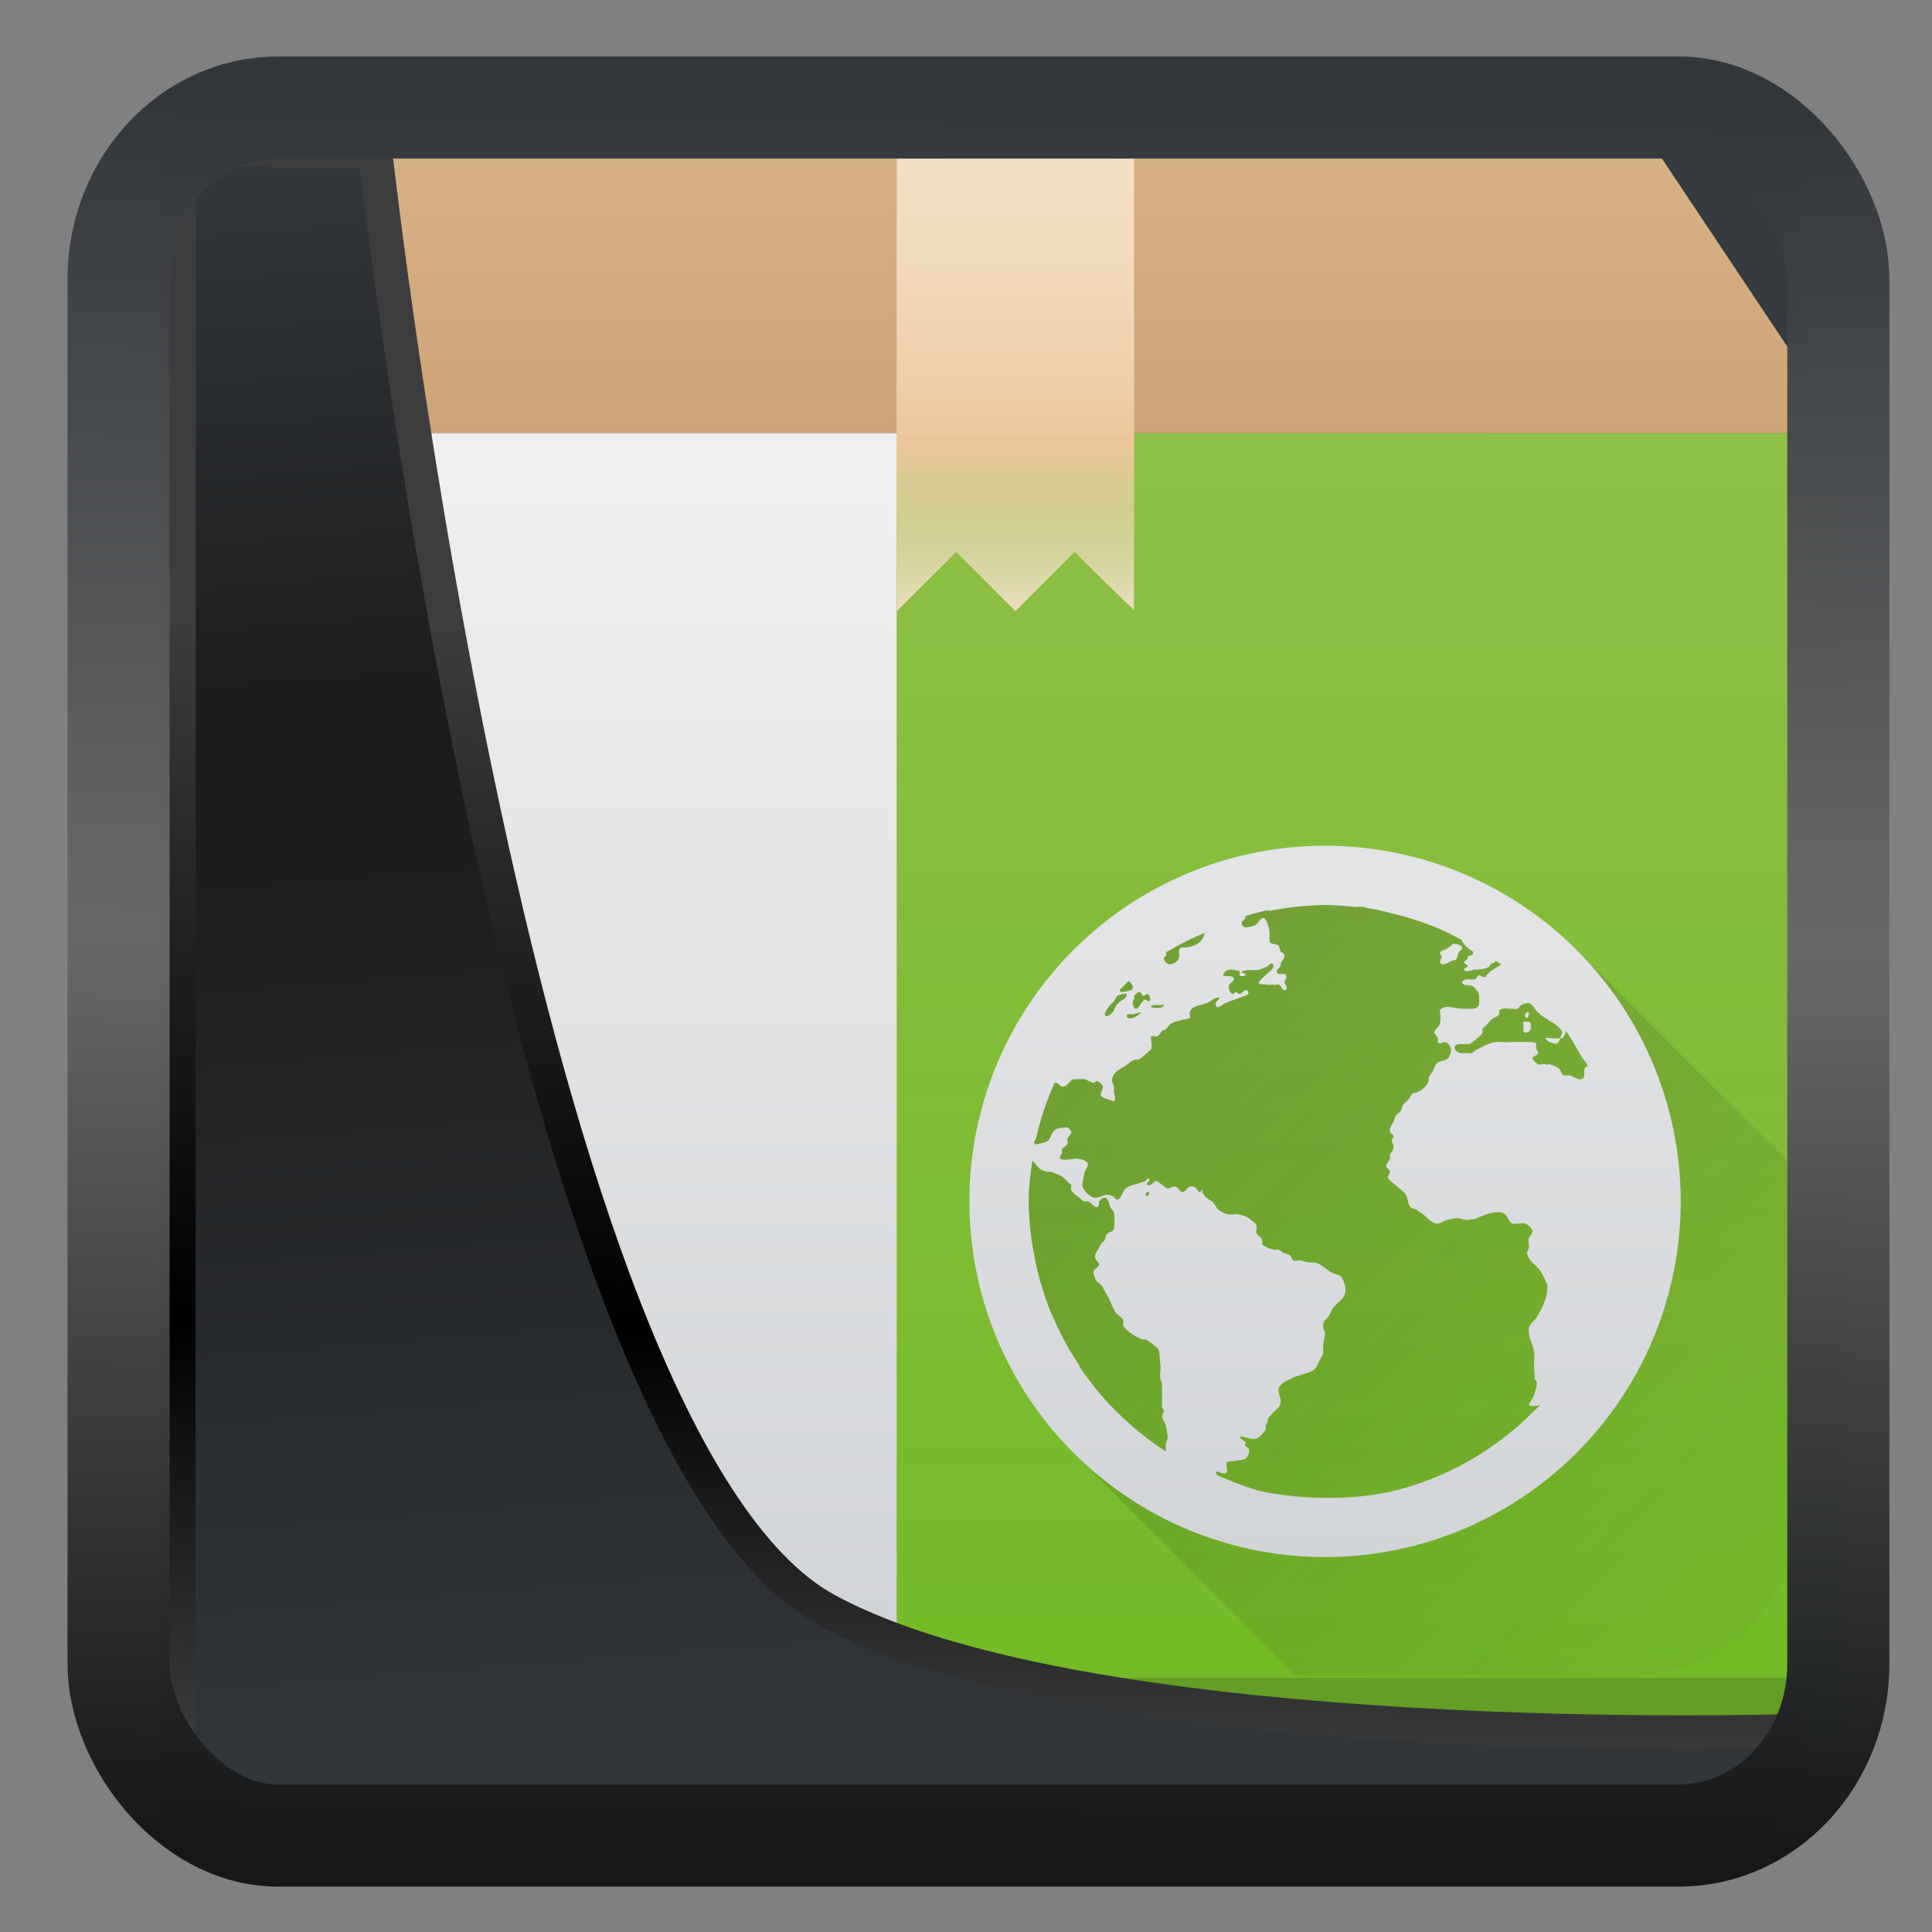 <svg width="22" height="22" version="1.1" viewBox="0 0 22 22" xmlns="http://www.w3.org/2000/svg" xmlns:xlink="http://www.w3.org/1999/xlink">
<rect x="0" y="0" width="22" height="22" fill="#808080" stroke="none"/>
<defs>
<linearGradient id="linearGradient3403" x1="6.949" x2="11.215" y1="4.555" y2="59.052" gradientUnits="userSpaceOnUse">
<stop style="stop-color:#32373c" offset="0"/>
<stop style="stop-color:#1a1a1a" offset=".368"/>
<stop style="stop-color:#31363b" offset="1"/>
</linearGradient>
<linearGradient id="linearGradient20558" x1="25.802" x2="25.111" y1="20.374" y2="58.913" gradientUnits="userSpaceOnUse">
<stop style="stop-color:#3d3d3d" offset="0"/>
<stop offset=".618"/>
<stop style="stop-color:#3d3d3d" offset="1"/>
</linearGradient>
<linearGradient id="linearGradient4557" x1="43.5" x2="44.142" y1="64.012" y2=".306" gradientTransform="translate(.361 -.13)" gradientUnits="userSpaceOnUse">
<stop style="stop-color:#141618" offset="0"/>
<stop style="stop-color:#686868" offset=".518"/>
<stop style="stop-color:#31363b" offset="1"/>
</linearGradient>
<linearGradient id="linearGradient919" x1="7.401" x2="33.063" y1="41.743" y2="7.107" gradientTransform="matrix(.445 0 0 .445 .421 .351)" gradientUnits="userSpaceOnUse">
<stop style="stop-opacity:.996" offset="0"/>
<stop style="stop-color:#353a3f;stop-opacity:.996" offset="1"/>
</linearGradient>
<linearGradient id="p" x1="25" x2="25" y1="8" y2="2" gradientTransform="matrix(.675 0 0 .675 -.003 .529)" gradientUnits="userSpaceOnUse" xlink:href="#j"/>
<linearGradient id="j" x2="0" y1="30" y2="8" gradientUnits="userSpaceOnUse">
<stop stop-color="#cea476" offset="0"/>
<stop stop-color="#dab58b" offset="1"/>
</linearGradient>
<linearGradient id="k" x2="0" y1="30" y2="8" gradientUnits="userSpaceOnUse">
<stop stop-color="#cfd2d5" offset="0"/>
<stop stop-color="#eff0f1" offset="1"/>
</linearGradient>
<linearGradient id="o" x1="411.43" x2="411.43" y1="543.8" y2="512.8" gradientTransform="matrix(.236 0 0 .479 -80.991 -239.68)" gradientUnits="userSpaceOnUse">
<stop stop-color="#73ba25" offset="0"/>
<stop stop-color="#81c13b" stop-opacity=".85" offset="1"/>
</linearGradient>
<linearGradient id="n" x1="411.57" x2="411.57" y1="512.8" y2="503.8" gradientTransform="matrix(.667 0 0 .667 -256.38 -333.87)" gradientUnits="userSpaceOnUse" xlink:href="#i">
<stop stop-color="#ebc69a" offset="0"/>
<stop stop-color="#f4e0c8" stop-opacity="0" offset="1"/>
</linearGradient>
<linearGradient id="i" x1="408.57" x2="408.57" y1="512.8" y2="504.7" gradientTransform="matrix(.667 0 0 -.37 -256.38 197.93)" gradientUnits="userSpaceOnUse">
<stop stop-color="#ebc69a" offset="0"/>
<stop stop-color="#73ba25" stop-opacity="0" offset="1"/>
</linearGradient>
<linearGradient id="linearGradient956" x2="0" y1="30" y2="8" gradientTransform="matrix(.675 0 0 .675 -.003 .529)" gradientUnits="userSpaceOnUse" xlink:href="#j"/>
<linearGradient id="linearGradient958" x2="0" y1="30" y2="8" gradientTransform="matrix(.675 0 0 .675 -.003 .529)" gradientUnits="userSpaceOnUse" xlink:href="#k"/>
<linearGradient id="linearGradient960" x1="408.57" x2="408.57" y1="512.8" y2="504.7" gradientTransform="matrix(.667 0 0 -.37 -256.38 197.93)" gradientUnits="userSpaceOnUse" xlink:href="#i"/>
<linearGradient id="l-4" x1="18" x2="30" y1="18" y2="30" gradientTransform="translate(-.506 1.229)" gradientUnits="userSpaceOnUse">
<stop stop-color="#292c2f" offset="0"/>
<stop stop-opacity="0" offset="1"/>
</linearGradient>
<linearGradient id="m-8" x1="22" x2="22" y1="30" y2="8" gradientTransform="translate(-.506 1.229)" gradientUnits="userSpaceOnUse">
<stop stop-color="#cfd2d5" offset="0"/>
<stop stop-color="#eff0f1" offset="1"/>
</linearGradient>
</defs>
<rect x="1.827" y="1.693" width="18.711" height="18.99" ry="0" style="fill-rule:evenodd;fill:url(#linearGradient919)"/>
<g transform="translate(.766 -.995)">
<path d="m4.047 1.879-2.7 4.049h18.897l-2.7-4.049h-12.823z" fill="url(#p)" fill-rule="evenodd" style="fill:url(#p);stroke-width:.675"/>
<path d="m1.347 5.928h18.897v14.848h-18.897z" fill="url(#j)" style="fill:url(#linearGradient956);stroke-width:.675"/>
<path d="m1.347 5.928h8.099v14.848h-8.099z" fill="url(#k)" style="fill:url(#linearGradient958);stroke-width:.675"/>
<path d="m9.446 5.928h10.798v14.848h-10.798z" fill="url(#o)" style="fill:url(#o);stroke-width:.675"/>
<path d="m2.022 16.727v3.374h3.374v-3.374zm0.675 0.675h0.675v0.675h0.675v-0.675h0.675v1.35h-0.675v0.675h-0.675v-0.675h-0.675z" fill="#5c4c3e" style="stroke-width:.675"/>
<g transform="matrix(.675 0 0 .675 -.003 .529)" stroke-opacity=".55" stroke-width="1.867">
<path d="m14 2v9l1-1 1 1 1-1s1 1 1 0.972v-8.972z" fill="#f4e0c8"/>
<path d="m14 2h4v6h-4z" fill="url(#n)" style="fill:url(#n)"/>
<path d="m14 8v3l1-1 1 1 1-1s1 1 1 0.973v-2.973z" fill="url(#i)" style="fill:url(#linearGradient960)"/>
</g>
<path d="m1.347 20.101v0.675h8.099v-0.675z" fill="#adb1b3" style="stroke-width:.675"/>
<path d="m9.446 20.101h10.798v0.675h-10.798z" fill="#649e26" style="stroke-width:.675"/>
<g transform="matrix(.675 0 0 .675 -.186 -1.004)">
<path d="m21.01 31.229h5.632c0.79 0 1.503-0.319 2.018-0.834a2.842 2.842 0 0 0 0.191-0.21 2.842 2.842 0 0 0 0.168-0.23 2.842 2.842 0 0 0 0.145-0.244 2.842 2.842 0 0 0 0.121-0.257 2.842 2.842 0 0 0 0.094-0.268 2.842 2.842 0 0 0 0.066-0.275 2.842 2.842 0 0 0 0.04-0.282 2.842 2.842 0 0 0 9e-3 -0.252v-5.632l-3.758-3.758-1.242-0.758-3-1-3 1-2 2-1 3 1 3 0.758 1.242z" style="fill:url(#l-4);opacity:.2"/>
<path d="m21.494 17.229a6 6 0 1 0 0 12 6 6 0 0 0 0-12zm0 1c0.173 0 0.332 0.014 0.5 0.031 0.04 4e-3 0.085-5e-3 0.125 0 0.053 7e-3 0.104 0.023 0.156 0.032 0.144 0.022 0.267 0.059 0.407 0.093 0.256 0.064 0.51 0.149 0.75 0.25 0.131 0.056 0.249 0.121 0.375 0.188v0.031c0.028 0.013 0.044 0.067 0.093 0.094 0.018 0.01 0.015 0.022 0.032 0.031 0.028 0.016 0.068 0.034 0.062 0.063-8e-3 0.04-0.066 0.031-0.094 0.062 4e-3 0.058-0.047 0.055-0.062 0.094 9e-3 0.025 0.058 0.032 0.062 0.062-5e-3 0.032-0.074 0.03-0.062 0.063 0.054 0.042 0.105 0.01 0.156 0 0.112-0.014 0.212-6e-3 0.281-0.063-9e-3 -0.053 0.1-0.045 0.094-0.093 0.029 0.02 0.065 0.04 0.094 0.062-0.011 0.01-0.02 0.026-0.032 0.031-0.02 0.01-0.043 0.02-0.062 0.032l-0.094 0.062c-0.023 0.016-0.07 0.094-0.093 0.094-0.03 0-0.073-0.038-0.094-0.032-0.03 0.01-0.029 0.051-0.063 0.063-0.066 0.024-0.196-0.036-0.218 0.063 0.028 0.057 0.137 0.03 0.187 0.062a0.31 0.31 0 0 1 0.094 0.125 0.59 0.59 0 0 1 0 0.188c-0.031 0.08-0.127 0.063-0.219 0.062h-0.063c-0.154-0.01-0.305-0.08-0.375 0.031 5e-3 0.085 0.02 0.145 0 0.219-0.013 0.054-0.096 0.11-0.093 0.156 0 0.024 0.056 0.06 0.062 0.094 4e-3 0.018-8e-3 0.045 0 0.063 0.026 0.049 0.08-0.01 0.125 0 0.044 0.01 0.094 0.075 0.094 0.125a0.26 0.26 0 0 1-0.031 0.125c-0.044 0.066-0.125 0.057-0.188 0.093-0.052 0.03-0.062 0.105-0.093 0.157-0.033 0.056-0.076 0.076-0.063 0.156a0.365 0.365 0 0 1-0.188 0.187c-0.027 0.012-0.068 0.014-0.093 0.032-0.02 0.014-0.035 0.061-0.063 0.093-0.035 0.04-0.074 0.064-0.093 0.094-0.015 0.023-0.017 0.062-0.032 0.094-0.022 0.042-0.066 0.051-0.093 0.093-0.013 0.02-0.018 0.068-0.032 0.094-0.032 0.058-0.068 0.106-0.062 0.157 5e-3 0.048 0.06 0.05 0.062 0.093 3e-3 0.024-0.032 0.036-0.031 0.063 1e-3 0.038 0.028 0.063 0.031 0.093 7e-3 0.074-0.048 0.106-0.062 0.157-7e-3 0.024 6e-3 0.042 0 0.062-0.012 0.037-0.062 0.081-0.063 0.125 0 0.031 0.06 0.05 0.063 0.094 2e-3 0.029-0.037 0.066-0.032 0.094 0.011 0.054 0.115 0.114 0.157 0.156 0.057 0.057 0.131 0.096 0.156 0.156 0.021 0.051 0.024 0.15 0.063 0.188 0.028 0.028 0.088 0.032 0.125 0.062 0.034 0.027 0.056 0.033 0.093 0.063 0.061 0.048 0.153 0.163 0.25 0.156 0.051-0.01 0.1-0.052 0.157-0.063 0.059-0.01 0.127-0.036 0.187-0.03 0.046 0.01 0.108 0.033 0.156 0.03 0.05-0.01 0.1-6e-3 0.157-0.03 0.099-0.044 0.262-0.115 0.406-0.095 0.11 0.016 0.11 0.139 0.187 0.188 0.088 0.01 0.149-0.017 0.219 0 0.053 0.013 0.12 0.083 0.125 0.125 5e-3 0.043-0.057 0.098-0.063 0.125-0.013 0.058 0.01 0.12 0 0.156-8e-3 0.03-0.032 0.065-0.03 0.094 0 0.026 0.035 0.09 0.062 0.125 0.033 0.042 0.085 0.08 0.125 0.125 0.073 0.084 0.105 0.17 0.156 0.281 0.013 0.028-0.012 0.058 0 0.094-0.022 0.168-0.078 0.283-0.188 0.469-0.051 0.06-0.126 0.112-0.125 0.187-3e-3 0.18 0.102 0.295 0.094 0.469-0.018 0.234 0.018 0.25 0 0.375 0.08 0.04 0.023 0.167 0 0.25-0.034 0.099-0.074 0.121-0.093 0.188 0.053 0.023 0.128 0.013 0.187 0l-0.094 0.093a5.203 5.203 0 0 1-0.75 0.625 4.94 4.94 0 0 1-1.718 0.75 4.985 4.985 0 0 1-1.063 0.094c-0.19 0-0.378-0.01-0.563-0.031-0.146-0.017-0.294-0.034-0.437-0.063-0.283-0.058-0.549-0.177-0.813-0.281-9e-3 -0.017-0.033-0.042-0.03-0.063 0.051-0.022 0.149 0.074 0.187 0 0.019-0.035-0.025-0.12 0-0.156 0.018-0.024 0.119-0.024 0.156-0.031 0.053-0.01 0.126-0.017 0.156-0.031 0.033-0.021 0.069-0.095 0.063-0.157-3e-3 -0.029-0.04-0.036-0.063-0.062-0.019-0.022 0.013-0.042 0-0.063-0.024-0.035-0.083-0.042-0.093-0.093 0.072-0.014 0.177 0.06 0.28 0.031 0.05-0.014 0.134-0.11 0.157-0.156 7e-3 -0.014-8e-3 -0.045 0-0.063 9e-3 -0.018 0.028-0.052 0.031-0.062 7e-3 -0.027-6e-3 -0.014 0-0.032 0.018-0.05 0.064-0.088 0.094-0.125 0.023-0.028 0.073-0.064 0.094-0.093 0.024-0.031 0.015-0.035 0.031-0.063 0.015-0.09-0.053-0.17-0.031-0.25 0.024-0.09 0.163-0.146 0.25-0.187 0.03-0.014 0.068-0.023 0.093-0.032 0.06-0.02 0.132-0.042 0.188-0.062 0.094-0.034 0.11-0.102 0.156-0.188 0.022-0.04 0.059-0.095 0.063-0.125 4e-3 -0.026-5e-3 -0.031 0-0.062 5e-3 -0.029-8e-3 -0.06 0-0.094 0.01-0.043 0.031-0.14 0.031-0.187 0-0.04-0.03-0.058-0.031-0.094-7e-3 -0.13 0.046-0.117 0.093-0.188 0.024-0.035 0.046-0.1 0.063-0.125 0.081-0.12 0.229-0.161 0.219-0.343-4e-3 -0.06-0.05-0.2-0.094-0.219-0.025-0.011-0.057-0.018-0.094-0.031-0.118-0.044-0.22-0.178-0.343-0.188h-0.063c-0.048 0-0.102-0.024-0.156-0.031-0.034-0.01-0.105 0.01-0.125 0-0.031-0.015-0.038-0.077-0.063-0.094-0.02-0.014-0.063-0.02-0.093-0.031-0.05-0.018-0.068-0.059-0.125-0.063-0.018 0-0.043 0.01-0.063 0-0.031-0.01-0.065-0.013-0.094-0.03-0.036-0.023-0.078-0.032-0.093-0.063 0.033-0.108-0.072-0.125-0.094-0.188-0.01-0.029 0.01-0.099 0-0.125-0.013-0.037-0.053-0.062-0.094-0.093a0.374 0.374 0 0 0-0.219-0.094c-0.046-0.01-0.101 0.01-0.156 0a0.356 0.356 0 0 1-0.188-0.094c-0.042-0.049-0.056-0.102-0.093-0.125-0.035-0.022-0.07-0.04-0.094-0.063-0.011-0.01-0.021-8e-3 -0.031-0.03-0.018-0.038-0.054-0.05-0.032-0.095-0.04-0.02-0.019 0.039-0.062 0.032-0.039-0.055-0.068-0.11-0.156-0.094-0.04 0.01-0.078 0.093-0.125 0.094-0.04 0-0.074-0.086-0.125-0.094-0.04-0.01-0.098 0.036-0.125 0.031-0.043-0.01-0.055-0.036-0.094-0.062-0.029-0.02-0.078-0.064-0.094-0.063-0.05 0-0.087 0.1-0.156 0.063-0.034-0.043 0.071-0.054 0.031-0.094-0.03-0.029-0.038 0.017-0.062 0.031-0.028 0.018-0.063 0.02-0.094 0.032-0.069 0.026-0.134 0.033-0.188 0.062a0.185 0.185 0 0 0-0.093 0.094c-0.023 0.042-0.059 0.123-0.094 0.125-0.042 0-0.056-0.046-0.094-0.063-0.115-0.05-0.186 0.03-0.281 0.032-0.088 0-0.223-0.136-0.219-0.22 3e-3 -0.05 0.026-0.124 0.032-0.187 5e-3 -0.05 0.061-0.11 0.062-0.156 1e-3 -0.062-0.116-0.087-0.156-0.094-0.094-0.017-0.206 0.042-0.313 0-0.02-0.034 0.02-0.06 0.032-0.093 7e-3 -0.018-7e-3 -0.042 0-0.063 0.011-0.032 0.078-0.06 0.093-0.094 0.011-0.026-0.01-0.06 0-0.093 0.013-0.036 0.06-0.068 0.063-0.094 4e-3 -0.034-0.036-0.072-0.063-0.094-0.083 0.01-0.14 7e-3 -0.187 0.031-0.108 0.05-0.079 0.185-0.188 0.219a0.914 0.914 0 0 1-0.125 0.031c-0.018 0.01-0.042-2e-3 -0.062 0 2e-3 -0.01-2e-3 -0.02 0-0.031 4e-3 -0.023 0.026-0.04 0.031-0.063a4.91 4.91 0 0 1 0.313-0.937h0.03c0.039 0.01 0.062 0.06 0.095 0.063 0.091 0.01 0.111-0.085 0.187-0.125 0.078 0.01 0.117-0.01 0.188 0 0.048 0.01 0.118 0.058 0.156 0.062 0.032 0 0.032-0.035 0.062-0.031 0.03 0.01 0.089 0.057 0.094 0.093 5e-3 0.045-0.044 0.107-0.031 0.157 0.047 0.048 0.152 0.065 0.218 0.093 0.044-0.037 7e-3 -0.104 0-0.156 0-0.023 3e-3 -0.072 0-0.093-4e-3 -0.036-0.03-0.063-0.03-0.094 0-0.143 0.122-0.194 0.218-0.25 0.041-0.024 0.089-0.076 0.125-0.094 0.051-0.025 0.083-7e-3 0.125-0.031 0.076-0.043 0.129-0.108 0.188-0.157 0.027-0.065-3e-3 -0.154 0-0.218 0.027-0.017 0.064 0 0.093 0 0.046-0.01 0.068-0.068 0.094-0.094 0.015-0.015 0.044-0.016 0.063-0.031 0.045-0.036 0.053-0.078 0.093-0.094a0.26 0.26 0 0 1 0.063-0.031c0.03-0.01 0.077-0.014 0.125-0.032 0.03-0.01 0.113-0.018 0.125-0.03 0.015-0.016-4e-3 -0.072 0-0.095 0.024-0.112 0.18-0.118 0.281-0.156 0.07-0.026 0.14-0.107 0.219-0.093-0.015 0.054-0.076 0.06-0.063 0.125 0.017 0.09 0.125-0.019 0.157-0.032 0.06-0.026 0.17-0.063 0.25-0.093 0.07-0.025 0.19-0.045 0.125-0.125-0.055-0.01-0.078 0.042-0.125 0.062-0.033 0.01-0.035-0.028-0.063-0.031-0.027 0-0.035 0.036-0.063 0.031-0.027-0.01-0.058-0.06-0.062-0.094-0.011-0.084 0.06-0.094 0.094-0.156-0.023-0.076-0.124-0.033-0.188-0.063a0.113 0.113 0 0 1 0.094-0.093c0.043-0.01 0.162 8e-3 0.188 0.031 0.015 0.013-0.023 0.042 0 0.063 0.026 0.023 0.06 0.01 0.093 0 0.012-0.057-0.072-0.026-0.062-0.063 0.068-0.044 0.198-0.02 0.281-0.031a0.68 0.68 0 0 0 0.156-0.063c0.04-0.023 0.052-0.069 0.094-0.031 0.012 0.041-8e-3 0.072-0.031 0.094-0.077 0.068-0.159 0.14-0.219 0.218 0.037 0.036 0.094 0.025 0.156 0.032 0.024 0.01 0.069-5e-3 0.094 0 0.03 0.01 0.07-0.01 0.094 0 0.042 0.01 0.052 0.093 0.093 0.093 0.068 0 0.04-0.08 0-0.125 0.012-0.047 0.049-0.091 0.032-0.125-0.031-0.062-0.15 0.019-0.157-0.062-3e-3 -0.05 0.045-0.056 0.063-0.094-8e-3 -0.096 0.072-0.1 0.063-0.187-5e-3 -0.036-0.038-0.029-0.063-0.063-0.013-0.018-0.016-0.08-0.031-0.093-0.052-0.044-0.15-0.01-0.157-0.094-2e-3 -0.05 7e-3 -0.103 0-0.157-7e-3 -0.05-0.05-0.208-0.093-0.218-0.056-0.012-0.09 0.093-0.157 0.125a0.376 0.376 0 0 1-0.156 0.031c-0.024-0.01-0.06-0.015-0.062-0.063-4e-3 -0.042 0.047-0.06 0.062-0.093 4e-3 -8e-3 -2e-3 -0.02 0-0.032 0.073-0.02 0.145-0.045 0.219-0.062 0.042-0.01 0.083-0.023 0.125-0.031 0.03-6e-3 0.064 5e-3 0.094 0a5.01 5.01 0 0 1 0.906-0.094zm-2.031 0.469c-0.032 0.182-0.203 0.255-0.407 0.25-0.045 0.044-6e-3 0.126-0.03 0.187-0.022 0.051-0.106 0.098-0.157 0.094-0.037 0-0.094-0.059-0.094-0.094 0-0.043 0.069-0.044 0.032-0.093 1e-3 -0.01 0.02-0.022 0.03-0.032 0.021-0.012 0.043-0.019 0.063-0.031 0.181-0.112 0.367-0.193 0.563-0.281zm4.187 0.187c-0.018 0.01-0.015 0.022-0.031 0.032-0.038 0.023-0.065 0.051-0.094 0.062-0.04 0.015-0.087 0.025-0.093 0.063-5e-3 0.03 0.032 0.033 0.03 0.062-0.014 0.037-0.022 0.049-0.03 0.094 0.05 0.083 0.155-0.019 0.218-0.032 0.028-0.01 0.048-7e-3 0.063-0.03 0.017-0.028 0.018-0.056 0.031-0.095 0.014-0.042 0.068-0.056 0.063-0.093-4e-3 -0.037-0.095-0.068-0.157-0.063zm-5.468 0.625c0.047 0.038 0.114 0.12 0.03 0.157a0.516 0.516 0 0 1-0.155 0.03c-0.01 0-0.023-0.023-0.032-0.03 0.052-0.05 0.103-0.109 0.157-0.157zm0.187 0.188c0.024 0 0.034 0.06 0.063 0.062 0.027 0 0.046-0.035 0.062-0.031 0.042 0.011 0.071 0.094 0.031 0.125-0.033 0.01-0.038-0.035-0.062-0.031-0.068 0.012-0.106 0.16-0.157 0.156-0.048-0.01-0.08-0.121-0.03-0.156 0-0.03-3e-3 -0.032 0-0.063 0.014-0.018 0.053-0.065 0.093-0.062zm-0.25 0.031c0.014 0 0.026-0.01 0.031 0-7e-3 0.053-0.021 0.069-0.062 0.094-0.071 0.043-0.133 0.096-0.157 0.187-7e-3 0.027-0.09 0.1-0.125 0.094-0.079-0.017 0.045-0.165 0.063-0.188 0.02-0.025 0.04-0.033 0.063-0.062 0.022-0.028 0.04-0.078 0.062-0.094a0.246 0.246 0 0 1 0.125-0.031zm6.781 0.156c0.08-0.01 0.12 0.078 0.157 0.125 0.03 0.04 0.107 0.098 0.156 0.125 0.028 0.015 0.062 0.049 0.093 0.063 0.065 0.029 0.185 0.123 0.188 0.187 1e-3 0.032-0.036 0.064-0.031 0.094 0.049 0.01 0.092-0.076 0.093-0.125 0.092 0.13 0.171 0.268 0.25 0.406 0.038 0.066 0.09 0.12 0.125 0.188-0.044 0.013-0.055 0.02-0.062 0.062-0.01 0.056 0.021 0.147-0.063 0.157-0.052 0.01-0.114-0.046-0.187-0.063-0.03-0.01-0.07 0.01-0.094 0-0.055-0.018-0.046-0.092-0.093-0.125a0.501 0.501 0 0 0-0.157-0.063c-0.027 0-0.034 0.01-0.062 0-0.034-0.01-0.097 0.014-0.125 0a0.321 0.321 0 0 1-0.094-0.093c-0.011-0.037 0.092-0.063 0.094-0.094 2e-3 -0.024-0.027-0.057-0.032-0.094-3e-3 -0.022 5e-3 -0.047 0-0.062-7e-3 -0.026-0.052-0.03-0.093-0.032h-0.094c-0.044 0-0.133-4e-3 -0.188 0-0.033 0-0.062-3e-3 -0.093 0-0.087 0.01-0.151-0.01-0.219 0a0.628 0.628 0 0 0-0.188 0.063l-0.062 0.031a0.411 0.411 0 0 1-0.063 0.032c-0.027 0.013-0.066 0.054-0.093 0.062-0.04 0.01-0.086-0.01-0.157 0-0.05 0-0.123-0.033-0.125-0.094 0-0.093 0.163-0.045 0.25-0.062 0.033-0.01 0.054-0.039 0.094-0.063 0.02-0.01 0.014-0.019 0.032-0.031 0.03-0.021 0.088-0.07 0.093-0.094 4e-3 -0.022-3e-3 -0.045 0-0.062 4e-3 -0.021 0.036-0.035 0.063-0.063 0.042-0.042 0.073-0.098 0.125-0.125 0.035-0.018 0.077-0.033 0.093-0.062 4e-3 -0.032 0-0.033 0-0.063a0.13 0.13 0 0 1 0.063-0.031c0.054-0.012 0.093 3e-3 0.156 0 0.027 0 0.065 0.013 0.094 0 0.024-0.016 0.038-0.05 0.063-0.063a0.247 0.247 0 0 1 0.093-0.03zm0.563 0.594h-0.125c-0.044 0-0.1-0.023-0.125 0 0.037 0.06 0.104 0.079 0.187 0.094a0.193 0.193 0 0 0 0.063-0.094zm-6.844-0.563h0.094c0.025 0 0.052-0.01 0.062 0-0.016 0.066-0.167 0.056-0.218 0.032 2e-3 -0.025 0.03-0.028 0.062-0.032zm-0.219 0.125c-0.043 0.032-0.087 0.073-0.156 0.094-0.038 0.012-0.087 0.011-0.094-0.031-8e-3 -0.052 0.06-0.026 0.094-0.031 0.044-0.01 0.105-0.03 0.156-0.032zm6.5 0c-0.033 0.011-0.049 0.084 0 0.094 0.023-0.014 0.038-0.05 0.032-0.093-0.013-0.014-0.022-0.01-0.032 0zm-0.062 0.157c0 0.056 0.01 0.107 0 0.156 0.032 0.062 0.109 0.01 0.125-0.031 0.019-0.104-0.015-0.138-0.063-0.125-0.016 0.01-0.045-0.013-0.062 0zm-8.282 2.343c0.057 0.051 0.09 0.123 0.157 0.157a0.469 0.469 0 0 0 0.093 0.031c0.027 0.01 0.038-8e-3 0.063 0 0.053 0.018 0.114 0.043 0.156 0.063 0.064 0.028 0.133 0.124 0.188 0.156 3e-3 0.032-0.01 0.07 0 0.093 0.026 0.035 0.051 0.07 0.093 0.094 0.051 0.028 0.078 0.072 0.125 0.094 0.017 0.01 0.037-0.01 0.063 0 0.066 0.02 0.1 0.11 0.156 0.094 0.037-0.011 0.026-0.058 0.032-0.094 0.025-0.027 0.054-0.063 0.093-0.063 0.062 0 0.071 0.096 0.094 0.157 0.013 0.034 0.054 0.057 0.063 0.093a0.943 0.943 0 0 1 0 0.282c-0.016 0.046-0.087 0.043-0.125 0.093-0.018 0.024-0.018 0.077-0.032 0.094-0.024 0.03-0.044 0.035-0.062 0.063a0.449 0.449 0 0 0-0.032 0.062c-0.03 0.064-0.087 0.11-0.062 0.188 0.01 0.03 0.063 0.056 0.063 0.093 0 0.044-0.087 0.077-0.094 0.125-5e-3 0.035 0.02 0.079 0.031 0.125 8e-3 0.035 0.073 0.071 0.094 0.094 0.035 0.04 0.061 0.107 0.093 0.157 0.063 0.097 0.095 0.217 0.157 0.312 0.033 0.049 0.103 0.073 0.125 0.125 0.01 0.026-0.01 0.07 0 0.094 0.036 0.08 0.2 0.179 0.281 0.218 0.038 0.02 0.09 0.012 0.125 0.032 0.053 0.03 0.16 0.11 0.188 0.156 0.023 0.042 0.019 0.152 0.03 0.219 0.016 0.088-3e-3 0.155 0 0.25 4e-3 0.052 0.032 0.073 0.032 0.125v0.093c-1e-3 0.062 5e-3 0.125 0 0.188a0.598 0.598 0 0 0 0 0.094c3e-3 0.03 0.03 0.034 0.031 0.062 2e-3 0.03-0.034 0.071-0.031 0.094 7e-3 0.063 0.05 0.098 0.063 0.156 0.01 0.046 0.037 0.164 0.03 0.219-3e-3 0.029-0.026 0.06-0.03 0.094-3e-3 0.026 3e-3 0.038 0 0.062-3e-3 0.023 5e-3 0.044 0 0.063-0.032-0.02-0.063-0.042-0.094-0.063a5.203 5.203 0 0 1-0.75-0.625l-0.094-0.093a5.2 5.2 0 0 1-0.5-0.625c-0.014-0.02-0.018-0.043-0.031-0.063a4.824 4.824 0 0 1-0.438-0.813c-9e-3 -0.02-0.022-0.04-0.031-0.062a5.019 5.019 0 0 1-0.281-0.969 5.01 5.01 0 0 1-0.094-0.906c0-0.238 0.03-0.459 0.063-0.688zm1.938 0.532c0.048-0.022 0.039 0.055 0 0.062-0.037 0.01-0.036-0.044 0-0.062z" style="fill:url(#m-8)"/>
</g>
</g>
<path transform="matrix(.334 0 0 .334 .465 .362)" d="m4.704 3.982-0.013 56.82h53.904l1.022-2.866s-23.875 0.766-32.844-4.14c-10.516-5.753-15.372-49.697-15.372-49.697z" style="fill:url(#linearGradient3403);mix-blend-mode:normal;stroke-linejoin:round;stroke-width:1.162;stroke:url(#linearGradient20558)"/>
<rect transform="matrix(.313 0 0 .313 1.027 1.038)" x="1.032" y=".596" width="62.567" height="62.867" rx="5.803" ry="6.245" style="fill:none;stroke-linejoin:round;stroke-miterlimit:7.8;stroke-opacity:.995;stroke-width:3.714;stroke:url(#linearGradient4557)"/>
</svg>
